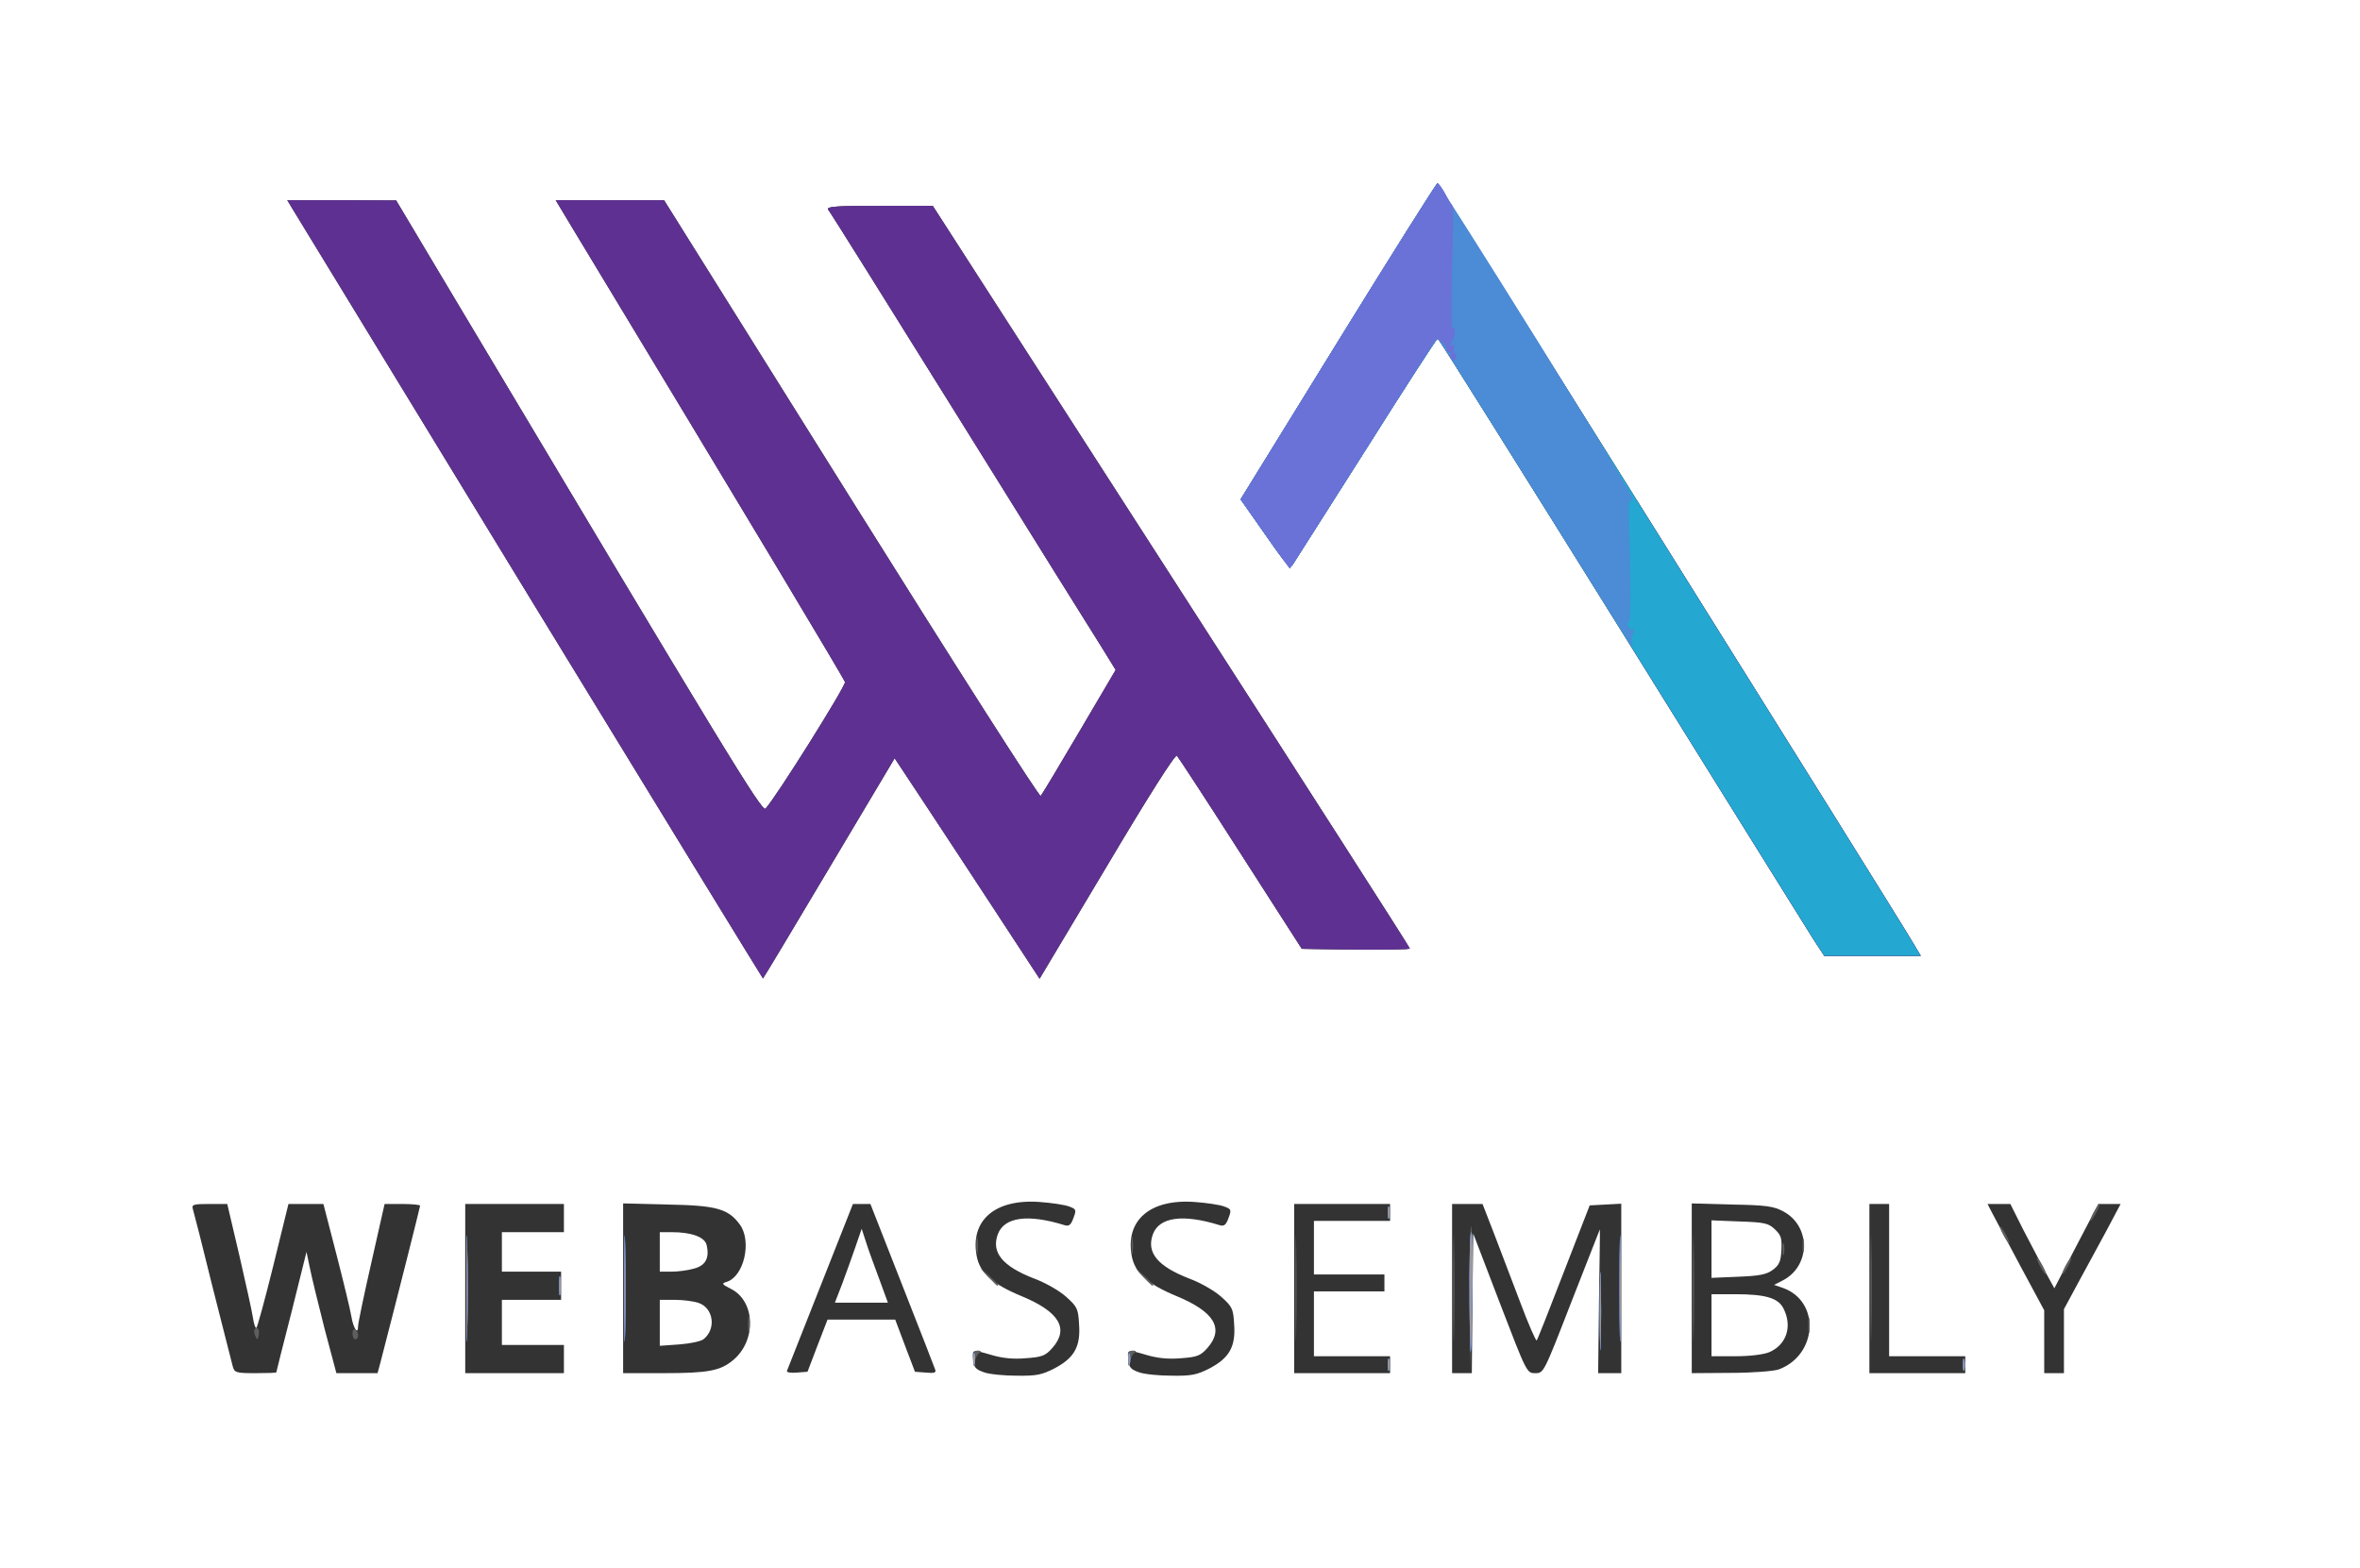 <!DOCTYPE svg PUBLIC "-//W3C//DTD SVG 20010904//EN" "http://www.w3.org/TR/2001/REC-SVG-20010904/DTD/svg10.dtd">
<svg version="1.0" xmlns="http://www.w3.org/2000/svg" width="837px" height="556px" viewBox="0 0 8370 5560" preserveAspectRatio="xMidYMid meet">
<g id="layer101" fill="#333333" stroke="none">
 <path d="M3490 4867 c-29 -10 -36 -17 -38 -44 -4 -38 -6 -38 66 -17 38 11 76 15 121 11 57 -4 69 -9 93 -36 61 -69 25 -129 -111 -185 -101 -42 -146 -82 -157 -141 -24 -127 65 -204 224 -192 42 3 89 10 104 16 25 9 26 12 15 41 -9 25 -16 30 -32 25 -129 -40 -213 -29 -236 32 -24 65 16 114 130 158 38 14 89 43 112 64 39 35 43 42 46 97 6 80 -17 120 -87 157 -45 23 -64 27 -134 26 -44 0 -97 -5 -116 -12z"/>
 <path d="M4040 4867 c-29 -10 -36 -17 -38 -44 -4 -38 -6 -38 66 -17 38 11 76 15 121 11 57 -4 69 -9 93 -36 61 -69 25 -129 -111 -185 -101 -42 -146 -82 -157 -141 -24 -127 65 -204 224 -192 42 3 89 10 104 16 25 9 26 12 15 41 -9 25 -16 30 -32 25 -129 -40 -213 -29 -236 32 -24 65 16 114 130 158 38 14 89 43 112 64 39 35 43 42 46 97 6 80 -17 120 -87 157 -45 23 -64 27 -134 26 -44 0 -97 -5 -116 -12z"/>
 <path d="M826 4848 c-3 -13 -36 -140 -72 -283 -35 -143 -67 -268 -70 -277 -5 -16 2 -18 59 -18 l63 0 43 183 c23 100 45 199 48 220 3 20 8 37 12 37 3 0 30 -99 60 -220 l54 -220 62 0 62 0 46 178 c25 97 49 196 53 220 7 43 24 69 24 35 0 -10 21 -111 47 -225 l47 -208 63 0 c35 0 63 3 63 6 0 4 -80 322 -141 557 l-10 37 -73 0 -73 0 -42 -158 c-22 -87 -46 -184 -52 -215 l-12 -57 -53 213 c-30 116 -54 213 -54 214 0 2 -33 3 -74 3 -68 0 -74 -2 -80 -22z"/>
 <path d="M1650 4570 l0 -300 175 0 175 0 0 50 0 50 -110 0 -110 0 0 70 0 70 105 0 105 0 0 50 0 50 -105 0 -105 0 0 80 0 80 110 0 110 0 0 50 0 50 -175 0 -175 0 0 -300z"/>
 <path d="M2210 4569 l0 -301 158 4 c173 3 215 15 256 71 43 59 15 183 -46 203 -20 6 -19 8 16 26 85 44 89 182 7 251 -46 39 -90 47 -248 47 l-143 0 0 -301z m286 180 c45 -37 34 -110 -18 -128 -17 -6 -55 -11 -84 -11 l-54 0 0 81 0 82 70 -5 c38 -3 77 -11 86 -19z m-34 -250 c41 -11 55 -38 44 -84 -7 -28 -54 -45 -123 -45 l-43 0 0 70 0 70 43 0 c23 0 59 -5 79 -11z"/>
 <path d="M2791 4862 c2 -6 56 -141 119 -301 l115 -291 31 0 31 0 113 288 c62 158 115 293 117 300 4 10 -4 13 -33 10 l-39 -3 -35 -92 -35 -93 -120 0 -120 0 -36 93 -35 92 -38 3 c-22 2 -37 -1 -35 -6z m328 -324 c-17 -46 -39 -105 -47 -131 l-16 -49 -22 64 c-12 35 -33 93 -47 131 l-26 67 94 0 94 0 -30 -82z"/>
 <path d="M4590 4570 l0 -300 170 0 170 0 0 30 0 30 -135 0 -135 0 0 95 0 95 125 0 125 0 0 30 0 30 -125 0 -125 0 0 115 0 115 135 0 135 0 0 30 0 30 -170 0 -170 0 0 -300z"/>
 <path d="M5150 4570 l0 -300 54 0 54 0 40 103 c21 56 63 166 93 244 29 78 56 139 59 137 3 -3 46 -112 96 -242 l92 -237 56 -3 56 -3 0 301 0 300 -41 0 -41 0 3 -255 c2 -140 4 -255 3 -255 0 0 -45 115 -100 255 -99 255 -99 255 -129 255 -30 0 -30 0 -125 -247 l-95 -248 -3 248 -2 247 -35 0 -35 0 0 -300z"/>
 <path d="M6000 4569 l0 -301 143 4 c119 2 148 6 181 24 99 52 98 194 -1 245 l-31 16 32 11 c133 48 122 238 -16 289 -19 6 -92 12 -170 12 l-138 1 0 -301z m274 227 c62 -26 84 -92 51 -156 -19 -37 -64 -50 -172 -50 l-83 0 0 110 0 110 85 0 c51 0 99 -6 119 -14z m13 -292 c23 -17 29 -30 31 -70 2 -43 -1 -53 -23 -74 -23 -22 -37 -25 -125 -28 l-100 -4 0 102 0 102 95 -4 c76 -3 100 -8 122 -24z"/>
 <path d="M6630 4570 l0 -300 35 0 35 0 0 270 0 270 135 0 135 0 0 30 0 30 -170 0 -170 0 0 -300z"/>
 <path d="M7250 4758 l0 -111 -84 -156 c-46 -86 -91 -171 -100 -188 l-17 -33 41 0 40 0 44 88 c25 48 60 115 78 149 l34 62 78 -150 78 -149 39 0 40 0 -52 98 c-29 53 -74 137 -101 186 l-48 89 0 114 0 113 -35 0 -35 0 0 -112z"/>
 <path d="M1884 2128 c-450 -738 -829 -1359 -842 -1380 l-23 -38 193 0 193 1 201 337 c967 1620 1097 1834 1109 1820 35 -36 285 -435 282 -449 -4 -13 -325 -549 -955 -1591 l-71 -118 192 0 192 0 664 1061 c365 583 667 1057 672 1052 4 -4 66 -107 137 -228 l129 -219 -50 -81 c-28 -44 -255 -408 -505 -810 -250 -401 -459 -736 -465 -742 -7 -10 30 -13 181 -13 l190 0 846 1314 c465 722 846 1316 846 1320 0 3 -86 5 -191 4 l-192 -3 -217 -338 c-119 -186 -221 -342 -226 -347 -6 -6 -102 145 -248 391 l-239 400 -159 -243 c-88 -134 -203 -310 -257 -391 l-98 -148 -233 391 c-127 214 -233 390 -234 390 -1 0 -371 -604 -822 -1342z"/>
 <path d="M6432 3332 c-20 -32 -327 -524 -682 -1095 -355 -570 -648 -1037 -651 -1037 -3 0 -118 177 -254 393 -137 215 -254 400 -260 409 -10 15 -23 1 -98 -107 l-87 -124 346 -561 c190 -308 349 -560 352 -560 5 1 1582 2519 1691 2701 l23 39 -171 0 -171 0 -38 -58z"/>
 </g>
<g id="layer102" fill="#5e5e5e" stroke="none">
 <path d="M1654 4570 c0 -168 2 -236 3 -152 2 83 2 221 0 305 -1 83 -3 15 -3 -153z"/>
 <path d="M2214 4570 c0 -168 2 -236 3 -152 2 83 2 221 0 305 -1 83 -3 15 -3 -153z"/>
 <path d="M4594 4570 c0 -168 2 -236 3 -152 2 83 2 221 0 305 -1 83 -3 15 -3 -153z"/>
 <path d="M4922 4840 c0 -19 2 -27 5 -17 2 9 2 25 0 35 -3 9 -5 1 -5 -18z"/>
 <path d="M5154 4570 c0 -168 2 -236 3 -152 2 83 2 221 0 305 -1 83 -3 15 -3 -153z"/>
 <path d="M5213 4605 c-1 -148 1 -263 5 -255 4 8 5 130 2 270 l-6 255 -1 -270z"/>
 <path d="M5674 4650 c0 -124 2 -174 3 -112 2 61 2 163 0 225 -1 61 -3 11 -3 -113z"/>
 <path d="M5744 4570 c0 -168 2 -236 3 -152 2 83 2 221 0 305 -1 83 -3 15 -3 -153z"/>
 <path d="M6004 4570 c0 -168 2 -236 3 -152 2 83 2 221 0 305 -1 83 -3 15 -3 -153z"/>
 <path d="M6634 4570 c0 -168 2 -236 3 -152 2 83 2 221 0 305 -1 83 -3 15 -3 -153z"/>
 <path d="M6962 4840 c0 -19 2 -27 5 -17 2 9 2 25 0 35 -3 9 -5 1 -5 -18z"/>
 <path d="M3451 4823 c-1 -25 3 -33 17 -33 11 0 13 3 6 8 -7 4 -14 18 -17 32 -4 21 -4 20 -6 -7z"/>
 <path d="M4001 4823 c-1 -25 3 -33 17 -33 11 0 13 3 6 8 -7 4 -14 18 -17 32 -4 21 -4 20 -6 -7z"/>
 <path d="M905 4737 c-4 -10 -5 -21 -1 -24 10 -10 18 4 13 24 -4 17 -4 17 -12 0z"/>
 <path d="M1250 4729 c0 -11 5 -17 10 -14 6 3 10 13 10 21 0 8 -4 14 -10 14 -5 0 -10 -9 -10 -21z"/>
 <path d="M2653 4695 c0 -27 2 -38 4 -22 2 15 2 37 0 50 -2 12 -4 0 -4 -28z"/>
 <path d="M6413 4700 c0 -25 2 -35 4 -22 2 12 2 32 0 45 -2 12 -4 2 -4 -23z"/>
 <path d="M1983 4560 c0 -30 2 -43 4 -27 2 15 2 39 0 55 -2 15 -4 2 -4 -28z"/>
 <path d="M3504 4528 l-29 -33 33 29 c30 28 37 36 29 36 -2 0 -16 -15 -33 -32z"/>
 <path d="M4054 4528 l-29 -33 33 29 c17 17 32 31 32 33 0 8 -8 1 -36 -29z"/>
 <path d="M7235 4490 c-9 -16 -13 -30 -11 -30 3 0 12 14 21 30 9 17 13 30 11 30 -3 0 -12 -13 -21 -30z"/>
 <path d="M7325 4490 c9 -16 18 -30 21 -30 2 0 -2 14 -11 30 -9 17 -18 30 -21 30 -2 0 2 -13 11 -30z"/>
 <path d="M3463 4415 c0 -27 2 -38 4 -22 2 15 2 37 0 50 -2 12 -4 0 -4 -28z"/>
 <path d="M4013 4415 c0 -27 2 -38 4 -22 2 15 2 37 0 50 -2 12 -4 0 -4 -28z"/>
 <path d="M6322 4430 c0 -19 2 -27 5 -17 2 9 2 25 0 35 -3 9 -5 1 -5 -18z"/>
 <path d="M6393 4415 c0 -22 2 -30 4 -17 2 12 2 30 0 40 -3 9 -5 -1 -4 -23z"/>
 <path d="M7105 4380 c-9 -16 -13 -30 -11 -30 3 0 12 14 21 30 9 17 13 30 11 30 -3 0 -12 -13 -21 -30z"/>
 <path d="M4922 4300 c0 -19 2 -27 5 -17 2 9 2 25 0 35 -3 9 -5 1 -5 -18z"/>
 <path d="M7425 4300 c9 -16 18 -30 21 -30 2 0 -2 14 -11 30 -9 17 -18 30 -21 30 -2 0 2 -13 11 -30z"/>
 <path d="M1884 2128 c-450 -738 -829 -1359 -842 -1380 l-23 -38 193 0 193 1 201 337 c967 1620 1097 1834 1109 1820 35 -36 285 -435 282 -449 -4 -13 -325 -549 -955 -1591 l-71 -118 192 0 192 0 664 1061 c365 583 667 1057 672 1052 4 -4 66 -107 137 -228 l129 -219 -50 -81 c-28 -44 -255 -408 -505 -810 -250 -401 -459 -736 -465 -742 -7 -10 30 -13 181 -13 l190 0 846 1314 c465 722 846 1316 846 1320 0 3 -86 5 -191 4 l-192 -3 -217 -338 c-119 -186 -221 -342 -226 -347 -6 -6 -102 145 -248 391 l-239 400 -159 -243 c-88 -134 -203 -310 -257 -391 l-98 -148 -233 391 c-127 214 -233 390 -234 390 -1 0 -371 -604 -822 -1342z"/>
 <path d="M6432 3332 c-20 -32 -327 -524 -682 -1095 -355 -570 -648 -1037 -651 -1037 -3 0 -118 177 -254 393 -137 215 -254 400 -260 409 -10 15 -23 1 -98 -107 l-87 -124 346 -561 c190 -308 349 -560 352 -560 5 1 1582 2519 1691 2701 l23 39 -171 0 -171 0 -38 -58z"/>
 </g>
<g id="layer103" fill="#5e3092" stroke="none">
 <path d="M1654 4570 c0 -168 2 -236 3 -152 2 83 2 221 0 305 -1 83 -3 15 -3 -153z"/>
 <path d="M2214 4570 c0 -168 2 -236 3 -152 2 83 2 221 0 305 -1 83 -3 15 -3 -153z"/>
 <path d="M4922 4840 c0 -19 2 -27 5 -17 2 9 2 25 0 35 -3 9 -5 1 -5 -18z"/>
 <path d="M5212 4623 c-1 -139 1 -253 6 -253 4 0 6 75 4 167 -4 310 -8 340 -10 86z"/>
 <path d="M5674 4650 c0 -124 2 -174 3 -112 2 61 2 163 0 225 -1 61 -3 11 -3 -113z"/>
 <path d="M5744 4570 c0 -168 2 -236 3 -152 2 83 2 221 0 305 -1 83 -3 15 -3 -153z"/>
 <path d="M6962 4840 c0 -19 2 -27 5 -17 2 9 2 25 0 35 -3 9 -5 1 -5 -18z"/>
 <path d="M3452 4820 c0 -19 2 -27 5 -17 2 9 2 25 0 35 -3 9 -5 1 -5 -18z"/>
 <path d="M4002 4820 c0 -19 2 -27 5 -17 2 9 2 25 0 35 -3 9 -5 1 -5 -18z"/>
 <path d="M1983 4560 c0 -30 2 -43 4 -27 2 15 2 39 0 55 -2 15 -4 2 -4 -28z"/>
 <path d="M4922 4300 c0 -19 2 -27 5 -17 2 9 2 25 0 35 -3 9 -5 1 -5 -18z"/>
 <path d="M1884 2128 c-450 -738 -829 -1359 -842 -1380 l-23 -38 193 0 193 1 201 337 c967 1620 1097 1834 1109 1820 35 -36 285 -435 282 -449 -4 -13 -325 -549 -955 -1591 l-71 -118 192 0 192 0 664 1061 c365 583 667 1057 672 1052 4 -4 66 -107 137 -228 l129 -219 -50 -81 c-28 -44 -255 -408 -505 -810 -250 -401 -459 -736 -465 -742 -7 -10 30 -13 181 -13 l190 0 846 1314 c465 722 846 1316 846 1320 0 3 -86 5 -191 4 l-192 -3 -217 -338 c-119 -186 -221 -342 -226 -347 -6 -6 -102 145 -248 391 l-239 400 -159 -243 c-88 -134 -203 -310 -257 -391 l-98 -148 -233 391 c-127 214 -233 390 -234 390 -1 0 -371 -604 -822 -1342z"/>
 <path d="M6432 3332 c-20 -32 -327 -524 -682 -1095 -355 -570 -648 -1037 -651 -1037 -3 0 -118 177 -254 393 -137 215 -254 400 -260 409 -10 15 -23 1 -98 -107 l-87 -124 346 -561 c190 -308 349 -560 352 -560 5 1 1582 2519 1691 2701 l23 39 -171 0 -171 0 -38 -58z"/>
 </g>
<g id="layer104" fill="#24a7d1" stroke="none">
 <path d="M1654 4570 c0 -168 2 -236 3 -152 2 83 2 221 0 305 -1 83 -3 15 -3 -153z"/>
 <path d="M2214 4570 c0 -168 2 -236 3 -152 2 83 2 221 0 305 -1 83 -3 15 -3 -153z"/>
 <path d="M4922 4840 c0 -19 2 -27 5 -17 2 9 2 25 0 35 -3 9 -5 1 -5 -18z"/>
 <path d="M5212 4623 c-1 -139 1 -253 6 -253 4 0 6 75 4 167 -4 310 -8 340 -10 86z"/>
 <path d="M5674 4650 c0 -124 2 -174 3 -112 2 61 2 163 0 225 -1 61 -3 11 -3 -113z"/>
 <path d="M5744 4570 c0 -168 2 -236 3 -152 2 83 2 221 0 305 -1 83 -3 15 -3 -153z"/>
 <path d="M6962 4840 c0 -19 2 -27 5 -17 2 9 2 25 0 35 -3 9 -5 1 -5 -18z"/>
 <path d="M3452 4820 c0 -19 2 -27 5 -17 2 9 2 25 0 35 -3 9 -5 1 -5 -18z"/>
 <path d="M4002 4820 c0 -19 2 -27 5 -17 2 9 2 25 0 35 -3 9 -5 1 -5 -18z"/>
 <path d="M1983 4560 c0 -30 2 -43 4 -27 2 15 2 39 0 55 -2 15 -4 2 -4 -28z"/>
 <path d="M4922 4300 c0 -19 2 -27 5 -17 2 9 2 25 0 35 -3 9 -5 1 -5 -18z"/>
 <path d="M6432 3332 c-20 -32 -327 -524 -682 -1095 -355 -570 -648 -1037 -651 -1037 -3 0 -118 177 -254 393 -137 215 -254 400 -260 409 -10 15 -23 1 -98 -107 l-87 -124 346 -561 c190 -308 349 -560 352 -560 5 1 1582 2519 1691 2701 l23 39 -171 0 -171 0 -38 -58z"/>
 </g>
<g id="layer105" fill="#4c8bd5" stroke="none">
 <path d="M1654 4570 c0 -168 2 -236 3 -152 2 83 2 221 0 305 -1 83 -3 15 -3 -153z"/>
 <path d="M2214 4570 c0 -168 2 -236 3 -152 2 83 2 221 0 305 -1 83 -3 15 -3 -153z"/>
 <path d="M4922 4840 c0 -19 2 -27 5 -17 2 9 2 25 0 35 -3 9 -5 1 -5 -18z"/>
 <path d="M5212 4623 c-1 -139 1 -253 6 -253 4 0 6 75 4 167 -4 310 -8 340 -10 86z"/>
 <path d="M5674 4650 c0 -124 2 -174 3 -112 2 61 2 163 0 225 -1 61 -3 11 -3 -113z"/>
 <path d="M5744 4570 c0 -168 2 -236 3 -152 2 83 2 221 0 305 -1 83 -3 15 -3 -153z"/>
 <path d="M6962 4840 c0 -19 2 -27 5 -17 2 9 2 25 0 35 -3 9 -5 1 -5 -18z"/>
 <path d="M3452 4820 c0 -19 2 -27 5 -17 2 9 2 25 0 35 -3 9 -5 1 -5 -18z"/>
 <path d="M4002 4820 c0 -19 2 -27 5 -17 2 9 2 25 0 35 -3 9 -5 1 -5 -18z"/>
 <path d="M1983 4560 c0 -30 2 -43 4 -27 2 15 2 39 0 55 -2 15 -4 2 -4 -28z"/>
 <path d="M4922 4300 c0 -19 2 -27 5 -17 2 9 2 25 0 35 -3 9 -5 1 -5 -18z"/>
 <path d="M5444 1745 c-187 -300 -342 -545 -345 -545 -3 0 -118 177 -254 393 -137 215 -254 400 -260 409 -10 15 -23 1 -98 -107 l-87 -124 346 -561 c190 -308 349 -560 352 -560 4 0 165 254 358 564 193 310 344 561 335 559 -14 -3 -16 6 -14 69 7 212 7 375 0 365 -5 -8 -7 -4 -4 8 2 11 9 19 16 17 8 -2 9 3 3 15 -5 10 -7 24 -5 31 3 6 3 12 0 12 -2 0 -157 -245 -343 -545z"/>
 </g>
<g id="layer106" fill="#6a71d7" stroke="none">
 <path d="M1654 4570 c0 -168 2 -236 3 -152 2 83 2 221 0 305 -1 83 -3 15 -3 -153z"/>
 <path d="M2214 4570 c0 -168 2 -236 3 -152 2 83 2 221 0 305 -1 83 -3 15 -3 -153z"/>
 <path d="M4922 4840 c0 -19 2 -27 5 -17 2 9 2 25 0 35 -3 9 -5 1 -5 -18z"/>
 <path d="M5212 4623 c-1 -139 1 -253 6 -253 4 0 6 75 4 167 -4 310 -8 340 -10 86z"/>
 <path d="M5674 4650 c0 -124 2 -174 3 -112 2 61 2 163 0 225 -1 61 -3 11 -3 -113z"/>
 <path d="M5744 4570 c0 -168 2 -236 3 -152 2 83 2 221 0 305 -1 83 -3 15 -3 -153z"/>
 <path d="M6962 4840 c0 -19 2 -27 5 -17 2 9 2 25 0 35 -3 9 -5 1 -5 -18z"/>
 <path d="M3452 4820 c0 -19 2 -27 5 -17 2 9 2 25 0 35 -3 9 -5 1 -5 -18z"/>
 <path d="M4002 4820 c0 -19 2 -27 5 -17 2 9 2 25 0 35 -3 9 -5 1 -5 -18z"/>
 <path d="M1983 4560 c0 -30 2 -43 4 -27 2 15 2 39 0 55 -2 15 -4 2 -4 -28z"/>
 <path d="M4922 4300 c0 -19 2 -27 5 -17 2 9 2 25 0 35 -3 9 -5 1 -5 -18z"/>
 <path d="M4487 1895 l-87 -124 346 -561 c190 -308 349 -560 353 -560 4 0 16 17 27 37 10 21 21 39 24 40 3 2 4 42 3 90 -7 247 -7 360 -1 350 12 -19 9 22 -3 45 -9 16 -8 19 2 13 9 -6 11 -3 6 8 -3 9 -2 19 4 22 5 4 7 11 3 16 -3 5 -10 7 -15 3 -5 -3 -7 -10 -4 -15 4 -5 1 -9 -4 -9 -6 0 -11 -5 -11 -11 0 -17 -30 -43 -39 -33 -5 5 -122 189 -261 409 -139 220 -254 401 -255 402 -1 2 -40 -53 -88 -122z"/>
 </g>
<g id="layer107" fill="#9b999e" stroke="none">
 <path d="M1654 4570 c0 -168 2 -236 3 -152 2 83 2 221 0 305 -1 83 -3 15 -3 -153z"/>
 <path d="M2214 4570 c0 -168 2 -236 3 -152 2 83 2 221 0 305 -1 83 -3 15 -3 -153z"/>
 <path d="M4922 4840 c0 -19 2 -27 5 -17 2 9 2 25 0 35 -3 9 -5 1 -5 -18z"/>
 <path d="M5212 4623 c-1 -139 1 -253 6 -253 4 0 6 75 4 167 -4 310 -8 340 -10 86z"/>
 <path d="M5674 4650 c0 -124 2 -174 3 -112 2 61 2 163 0 225 -1 61 -3 11 -3 -113z"/>
 <path d="M5744 4570 c0 -168 2 -236 3 -152 2 83 2 221 0 305 -1 83 -3 15 -3 -153z"/>
 <path d="M6962 4840 c0 -19 2 -27 5 -17 2 9 2 25 0 35 -3 9 -5 1 -5 -18z"/>
 <path d="M3452 4820 c0 -19 2 -27 5 -17 2 9 2 25 0 35 -3 9 -5 1 -5 -18z"/>
 <path d="M4002 4820 c0 -19 2 -27 5 -17 2 9 2 25 0 35 -3 9 -5 1 -5 -18z"/>
 <path d="M1983 4560 c0 -30 2 -43 4 -27 2 15 2 39 0 55 -2 15 -4 2 -4 -28z"/>
 <path d="M4922 4300 c0 -19 2 -27 5 -17 2 9 2 25 0 35 -3 9 -5 1 -5 -18z"/>
 </g>

</svg>